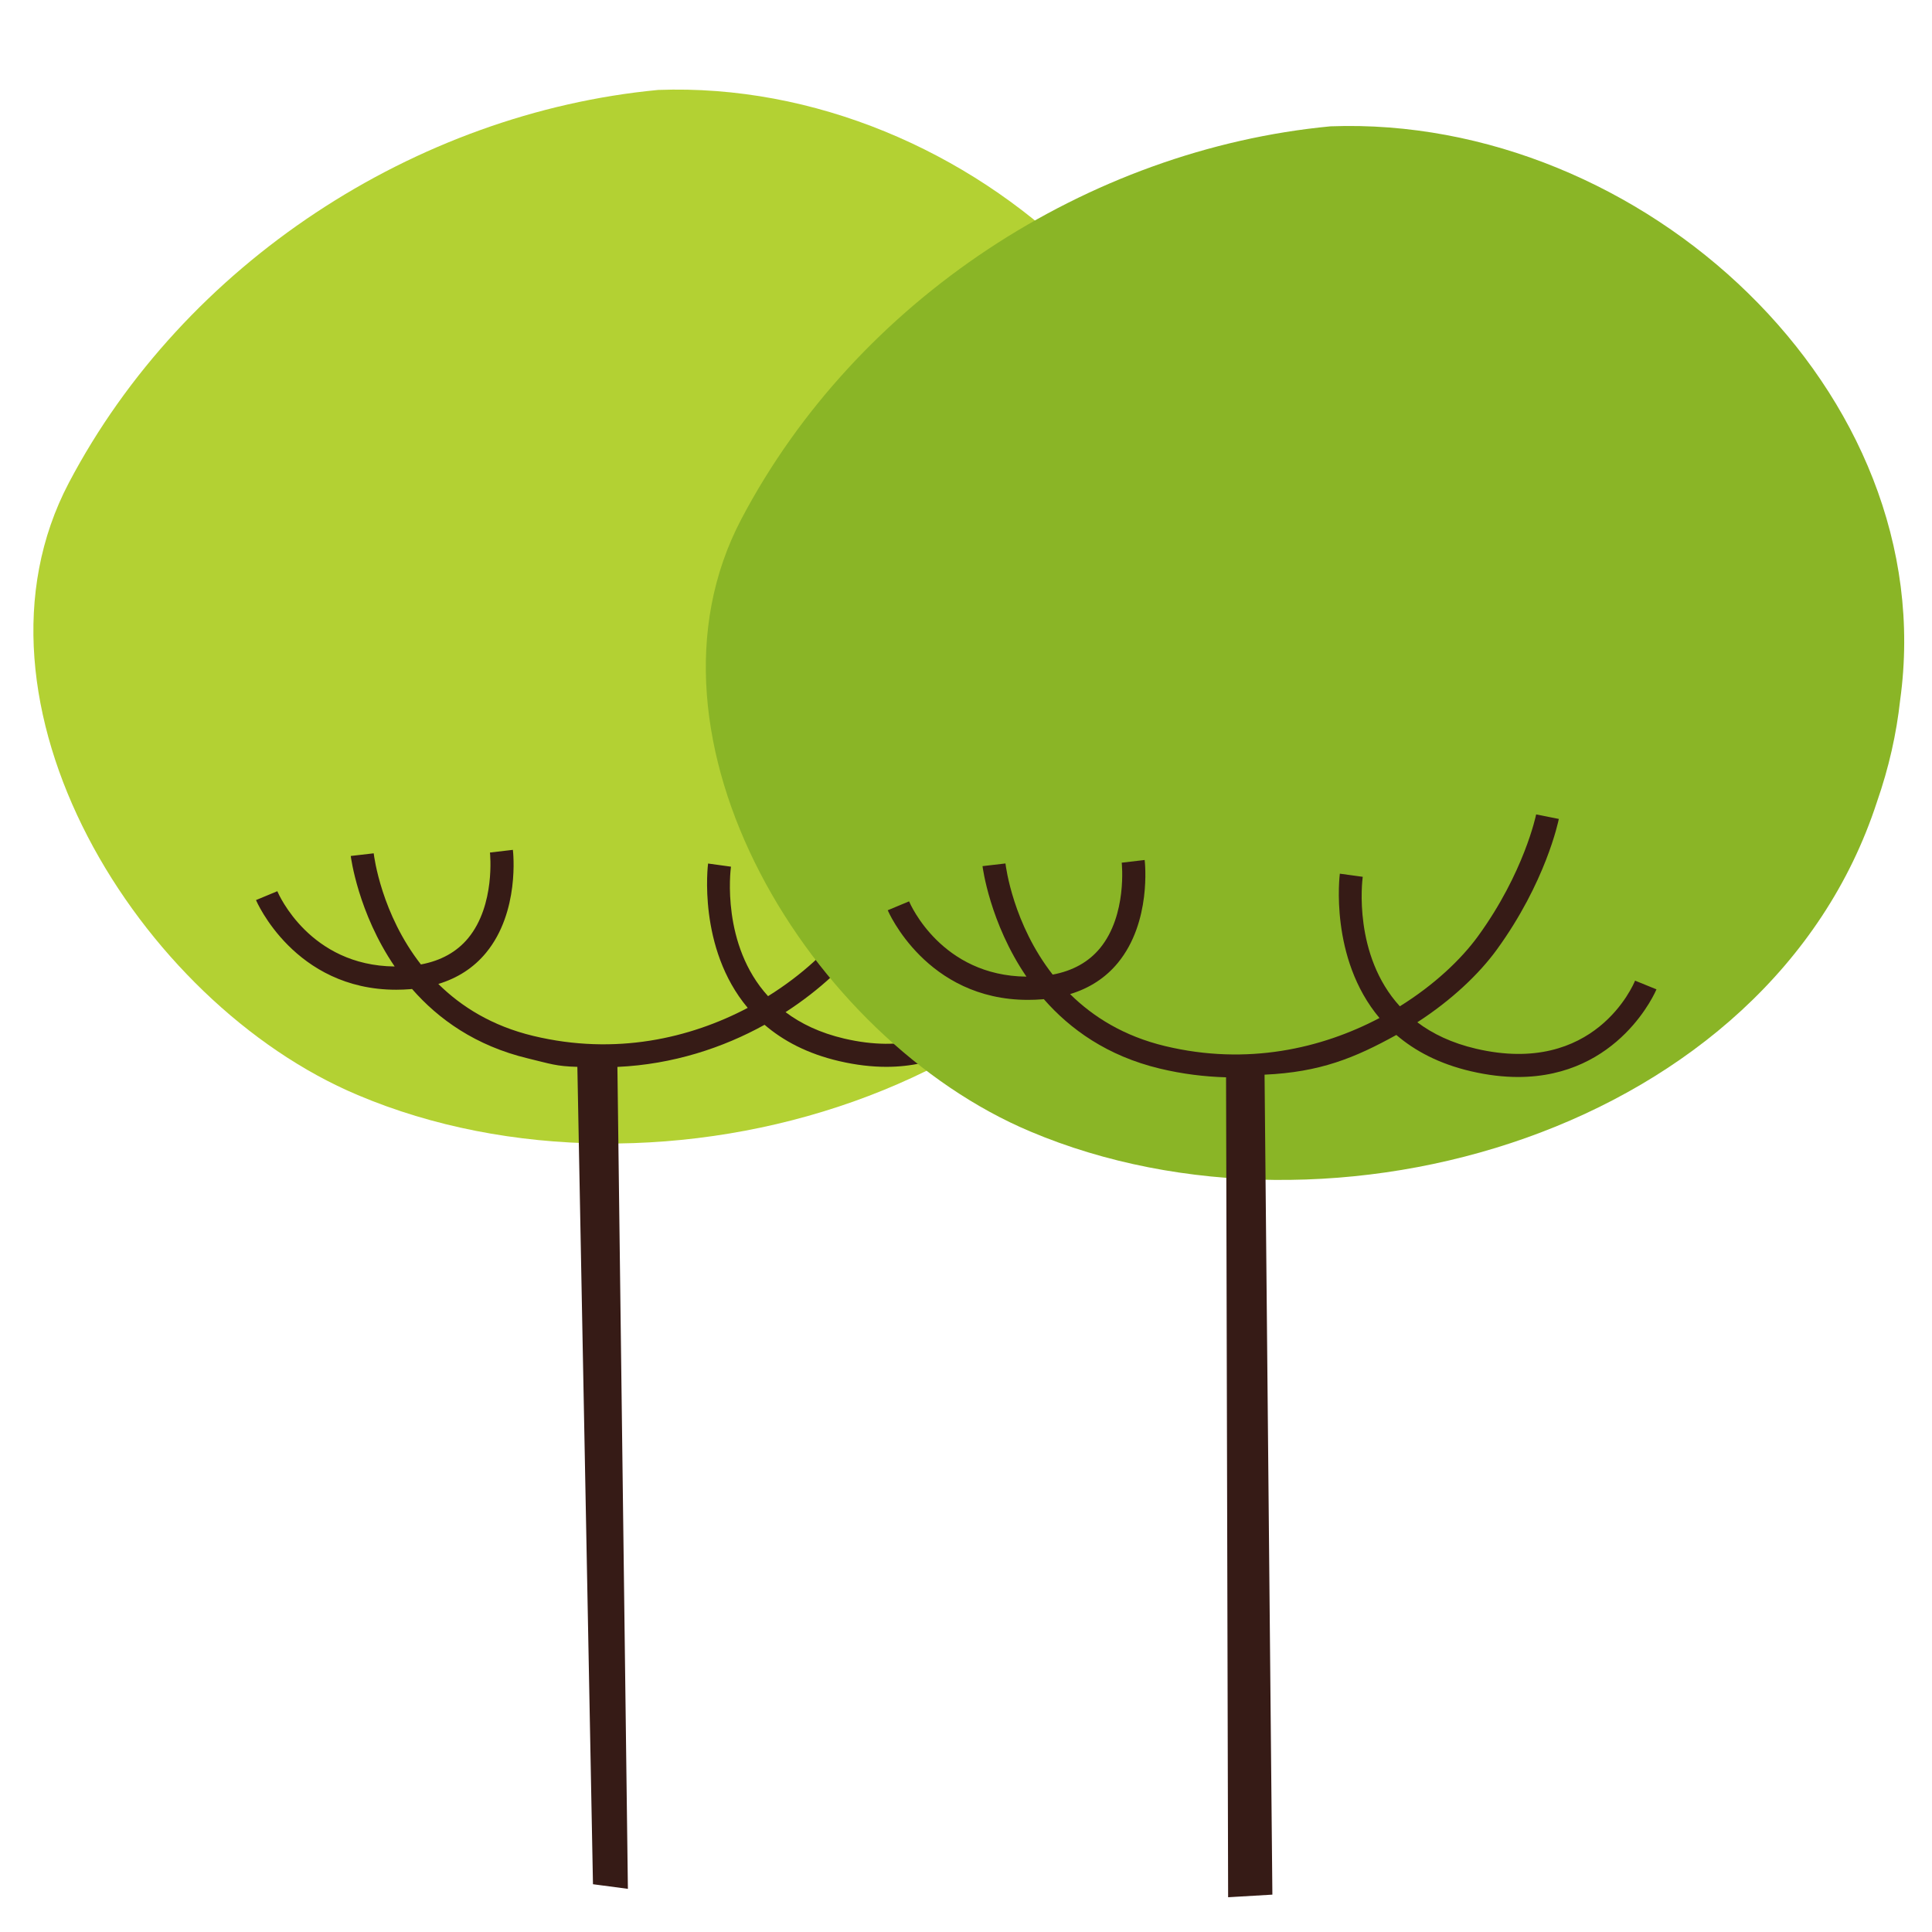 <?xml version="1.0" encoding="UTF-8"?>
<!DOCTYPE svg PUBLIC "-//W3C//DTD SVG 1.1//EN" "http://www.w3.org/Graphics/SVG/1.1/DTD/svg11.dtd">
<!-- Creator: CorelDRAW 2018 (64-Bit Evaluation Version) -->
<svg xmlns="http://www.w3.org/2000/svg" xml:space="preserve" width="200mm" height="200mm" version="1.1" style="shape-rendering:geometricPrecision; text-rendering:geometricPrecision; image-rendering:optimizeQuality; fill-rule:evenodd; clip-rule:evenodd"
viewBox="0 0 20000 20000"
 xmlns:xlink="http://www.w3.org/1999/xlink">
 <defs>
  <style type="text/css">
   <![CDATA[
    .fil1 {fill:#361B16;fill-rule:nonzero}
    .fil2 {fill:#8AB526;fill-rule:nonzero}
    .fil0 {fill:#B3D133;fill-rule:nonzero}
   ]]>
  </style>
 </defs>
 <g id="Layer_x0020_1">
  <g id="_2756149651856">
   <path id="path200" class="fil0" d="M12468.36 7926.99c-1111.12,3408.8 -5655.78,4724.38 -8765.19,3408.8 -2272.5,-956.72 -4185.89,-4066.23 -2990.01,-6338.63 1196.02,-2272.13 3587.82,-3827.02 6099.42,-4066.12 3229.08,-119.54 6338.62,2750.54 5896.72,5940.49 -38.24,347.77 -115.83,696.59 -240.94,1055.46z"/>
   <g>
    <path id="path202" class="fil1" d="M10386.09 10046.69c-16.4,40.66 -417.54,990.99 -1645.32,705.04 -252.36,-58.9 -451.39,-155.59 -608.68,-274.08 359.33,-232.49 641.85,-503.48 821.34,-750.28 507.87,-697.97 638.14,-1328.26 643.35,-1354.61l-234.59 -46.89c-1.14,5.9 -124.87,604.53 -602.23,1261.04 -173.95,239.34 -452.54,503.59 -808.99,725.34 -483.71,-530.63 -390.04,-1296.73 -384.14,-1340.4l-236.78 -32.58c-1.74,12.24 -110.67,874.24 410.37,1494.25 -595.75,314.05 -1367.32,494.94 -2219.03,290.47 -428.87,-102.8 -747.08,-304.12 -983.96,-537.99 201.09,-61.09 367.29,-168.65 494.94,-323.97 348,-423.76 280.2,-1038.24 276.99,-1064.33l-237.37 27.83c0.59,5.3 58.08,541.69 -225.22,885.67 -118.26,143.33 -282.88,234.35 -489.51,272.82 -408.08,-522.64 -484.07,-1111.25 -488.69,-1150.41l-237.6 27.51c1.15,9.92 74.49,586.97 454.61,1143.92 -877.71,-8.08 -1200.99,-746.12 -1214.84,-779.16l-220.74 91.84c3.8,9.69 397.8,928.06 1451.62,928.06 48.39,0 98.19,-2.06 149.23,-6.12l14.67 -1.73c271.88,311.16 656.52,588.35 1200.08,718.88 235.27,56.61 288.87,81.07 511.21,87.32l161.57 8461.43 361.53 47.93 -108.57 -8508.77c574.86,-25.77 1094.26,-198.44 1523.45,-436.01 191.27,164.36 441.81,299.16 771.9,375.97 176.96,41.22 339.45,59.26 488.68,59.26 1050.03,0 1428.18,-896.87 1432.34,-907.28l-221.65 -89.87 0.03 -0.1zm0 0l0 0 0 0z"/>
   </g>
   <path id="path204" class="fil2" d="M19429.42 8303.54c-1111.12,3409.03 -5655.79,4724.61 -8765.33,3409.03 -2272.36,-956.82 -4185.89,-4066.36 -2989.87,-6338.63 1195.78,-2272.36 3587.81,-3827.15 6099.41,-4066.22 3229.08,-119.67 6338.63,2750.54 5896.6,5940.59 -38.25,347.54 -115.84,696.59 -240.81,1055.23z"/>
   <g>
    <path id="path206" class="fil1" d="M16926.26 10151.56c-16.5,40.89 -417.54,991.12 -1645.31,705.03 -252.37,-58.8 -451.49,-155.35 -608.81,-273.97 359.32,-232.49 641.94,-503.58 821.33,-750.19 507.97,-698.19 638.15,-1328.25 643.45,-1354.84l-234.68 -46.88c-1.05,5.99 -124.75,604.65 -602.11,1261.04 -174.04,239.43 -452.54,503.81 -808.98,725.46 -483.85,-530.62 -390.17,-1296.62 -384.15,-1340.5l-237.01 -32.44c-1.6,12.11 -110.53,874.24 410.5,1494.12 -595.75,314.28 -1367.31,495.17 -2219.03,290.7 -428.87,-102.9 -747.07,-304.22 -983.85,-538.22 200.73,-60.87 367.28,-168.52 494.94,-323.87 347.9,-423.76 280.09,-1038.37 276.98,-1064.34l-237.47 27.83c0.59,5.44 58.22,541.7 -225.22,885.67 -118.26,143.21 -282.88,234.36 -489.5,272.83 -408.18,-522.64 -484.07,-1111.35 -488.82,-1150.51l-237.47 27.73c1.15,9.92 74.62,586.88 454.6,1143.83 -877.71,-8.09 -1200.99,-746.26 -1214.84,-779.29l-220.96 92.16c4.15,9.69 398.12,927.71 1451.85,927.71 48.39,0 98.19,-2.06 149.23,-5.99l14.67 -1.61c272.01,311.17 656.61,588.35 1200.17,718.76 235.18,56.48 464.1,84.21 686.44,90.43l21.38 8487.98 458.08 -27.01 -80.97 -8488.21c575.09,-25.87 934.97,-173.82 1364.2,-411.06 191.27,164.13 441.8,298.79 771.9,375.6 177.06,41.35 339.58,59.49 488.68,59.49 1050.16,0 1428.18,-896.86 1432.34,-907.28l-221.52 -90.1 -0.04 -0.06zm0 0l0 0 0 0z"/>
   </g>
  </g>
 </g>
</svg>
